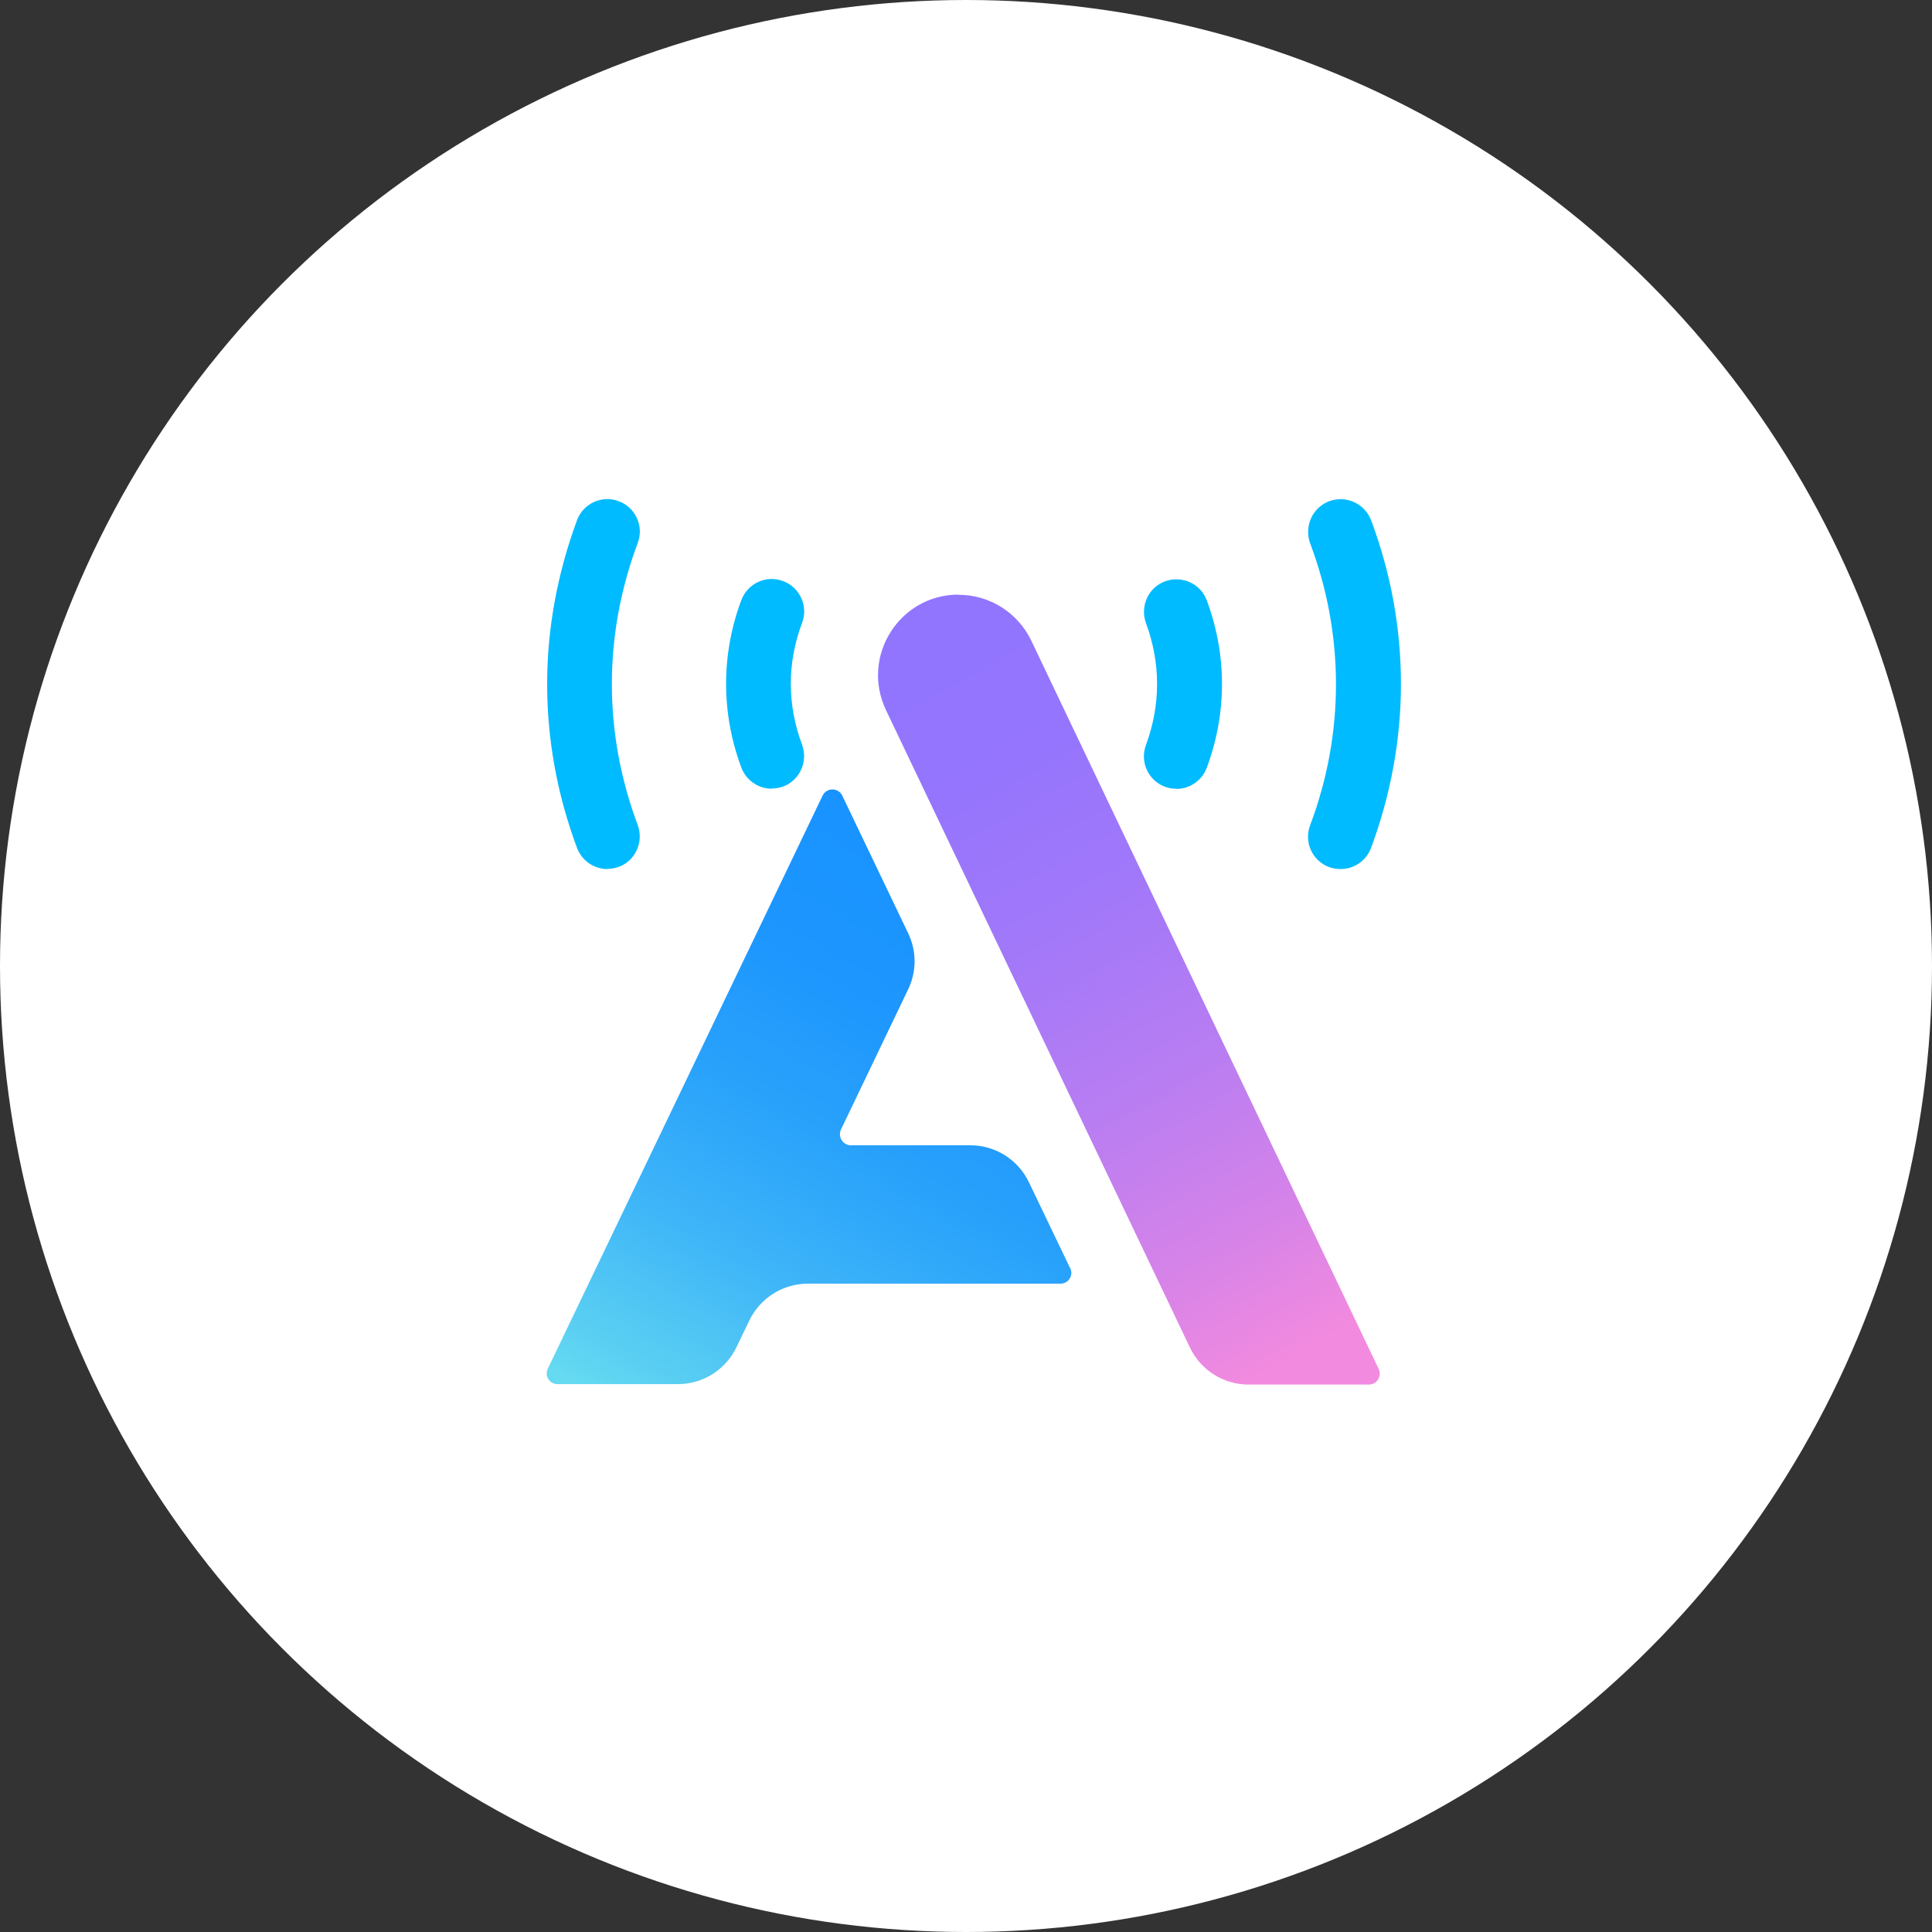 <?xml version="1.0" encoding="UTF-8"?>
<svg width="40px" height="40px" viewBox="0 0 40 40" version="1.1" xmlns="http://www.w3.org/2000/svg" xmlns:xlink="http://www.w3.org/1999/xlink">
    <rect x="0" y="0" width="40" height="40" fill="#333333" stroke="none"/>
    <title>logo对话 ai</title>
    <defs>
        <linearGradient x1="67.327%" y1="101.961%" x2="29.623%" y2="-1.093%" id="linearGradient-1">
            <stop stop-color="#F28ADF" offset="0%"></stop>
            <stop stop-color="#D683E8" offset="16%"></stop>
            <stop stop-color="#B87DF2" offset="38%"></stop>
            <stop stop-color="#A278F9" offset="60%"></stop>
            <stop stop-color="#9575FD" offset="81%"></stop>
            <stop stop-color="#9175FF" offset="100%"></stop>
        </linearGradient>
        <linearGradient x1="33.598%" y1="114.032%" x2="82.131%" y2="18.526%" id="linearGradient-2">
            <stop stop-color="#65DAF1" offset="0%"></stop>
            <stop stop-color="#5BD0F2" offset="7%"></stop>
            <stop stop-color="#3EB5F8" offset="31%"></stop>
            <stop stop-color="#29A2FB" offset="54%"></stop>
            <stop stop-color="#1D96FE" offset="78%"></stop>
            <stop stop-color="#1993FF" offset="100%"></stop>
        </linearGradient>
    </defs>
    <g id="logo对话-ai" stroke="none" stroke-width="1" fill="none" fill-rule="evenodd">
        <circle id="椭圆形" fill="#FFFFFF" cx="20" cy="20" r="20"></circle>
        <g id="编组" transform="translate(4, 3)" fill-rule="nonzero">
            <g id="AI-logo" transform="translate(7.319, 7.333)">
                <path d="M4.661,5.997 C4.386,5.997 4.13,5.827 4.029,5.557 C3.819,4.993 3.714,4.411 3.714,3.825 C3.714,3.238 3.819,2.656 4.029,2.092 C4.162,1.744 4.546,1.565 4.894,1.698 C5.241,1.827 5.42,2.216 5.287,2.564 C5.132,2.977 5.054,3.398 5.054,3.825 C5.054,4.251 5.132,4.672 5.287,5.085 C5.415,5.433 5.241,5.823 4.894,5.951 C4.816,5.979 4.738,5.992 4.656,5.992 L4.661,5.997 Z" id="路径" fill="#00BBFF"></path>
                <path d="M1.258,7.66 C0.984,7.66 0.727,7.491 0.627,7.22 C0.215,6.116 0.009,4.975 0.009,3.829 C0.009,2.684 0.22,1.543 0.627,0.438 C0.755,0.09 1.148,-0.089 1.491,0.044 C1.839,0.172 2.017,0.562 1.884,0.91 C1.528,1.863 1.349,2.844 1.349,3.829 C1.349,4.815 1.528,5.795 1.884,6.748 C2.013,7.097 1.839,7.486 1.491,7.615 C1.413,7.642 1.336,7.656 1.253,7.656 L1.258,7.66 Z" id="路径" fill="#00BBFF"></path>
                <path d="M13.035,5.997 C12.957,5.997 12.874,5.983 12.801,5.956 C12.454,5.827 12.275,5.438 12.408,5.089 C12.559,4.677 12.637,4.255 12.637,3.829 C12.637,3.403 12.559,2.981 12.408,2.569 C12.28,2.221 12.454,1.831 12.801,1.703 C13.149,1.575 13.538,1.749 13.666,2.097 C13.876,2.661 13.981,3.243 13.981,3.829 C13.981,4.416 13.876,4.998 13.666,5.562 C13.565,5.832 13.309,6.001 13.035,6.001 L13.035,5.997 Z" id="路径" fill="#00BBFF"></path>
                <path d="M16.437,7.66 C16.359,7.66 16.277,7.647 16.199,7.619 C15.852,7.491 15.673,7.101 15.806,6.753 C16.163,5.804 16.341,4.819 16.341,3.834 C16.341,2.849 16.163,1.863 15.806,0.915 C15.678,0.566 15.852,0.177 16.199,0.044 C16.547,-0.084 16.936,0.09 17.068,0.438 C17.48,1.538 17.686,2.679 17.686,3.829 C17.686,4.98 17.475,6.121 17.068,7.22 C16.968,7.491 16.712,7.66 16.437,7.66 L16.437,7.66 Z" id="路径" fill="#00BBFF"></path>
                <path d="M8.525,1.978 L8.525,1.978 C7.299,1.978 6.495,3.261 7.025,4.37 L13.318,17.568 C13.542,18.035 14.013,18.333 14.53,18.333 L17.023,18.333 C17.187,18.333 17.297,18.159 17.224,18.008 L10.03,2.926 C9.751,2.349 9.17,1.982 8.53,1.982 L8.525,1.978 Z" id="路径" fill="url(#linearGradient-1)"></path>
                <path d="M10.839,15.927 L9.984,14.145 C9.76,13.677 9.289,13.379 8.772,13.379 L6.298,13.379 C6.133,13.379 6.023,13.205 6.092,13.054 L7.482,10.153 C7.661,9.782 7.661,9.356 7.482,8.985 L6.119,6.139 C6.037,5.969 5.795,5.969 5.712,6.139 L2.241,13.379 L2.241,13.379 L0.865,16.248 L0.865,16.248 L0.023,18.003 C-0.05,18.155 0.06,18.324 0.224,18.324 L2.717,18.324 C3.234,18.324 3.705,18.026 3.929,17.559 L4.194,17.009 C4.418,16.542 4.889,16.244 5.406,16.244 L10.638,16.244 C10.803,16.244 10.912,16.07 10.839,15.923 L10.839,15.927 Z" id="路径" fill="url(#linearGradient-2)"></path>
            </g>
        </g>
    </g>
</svg>